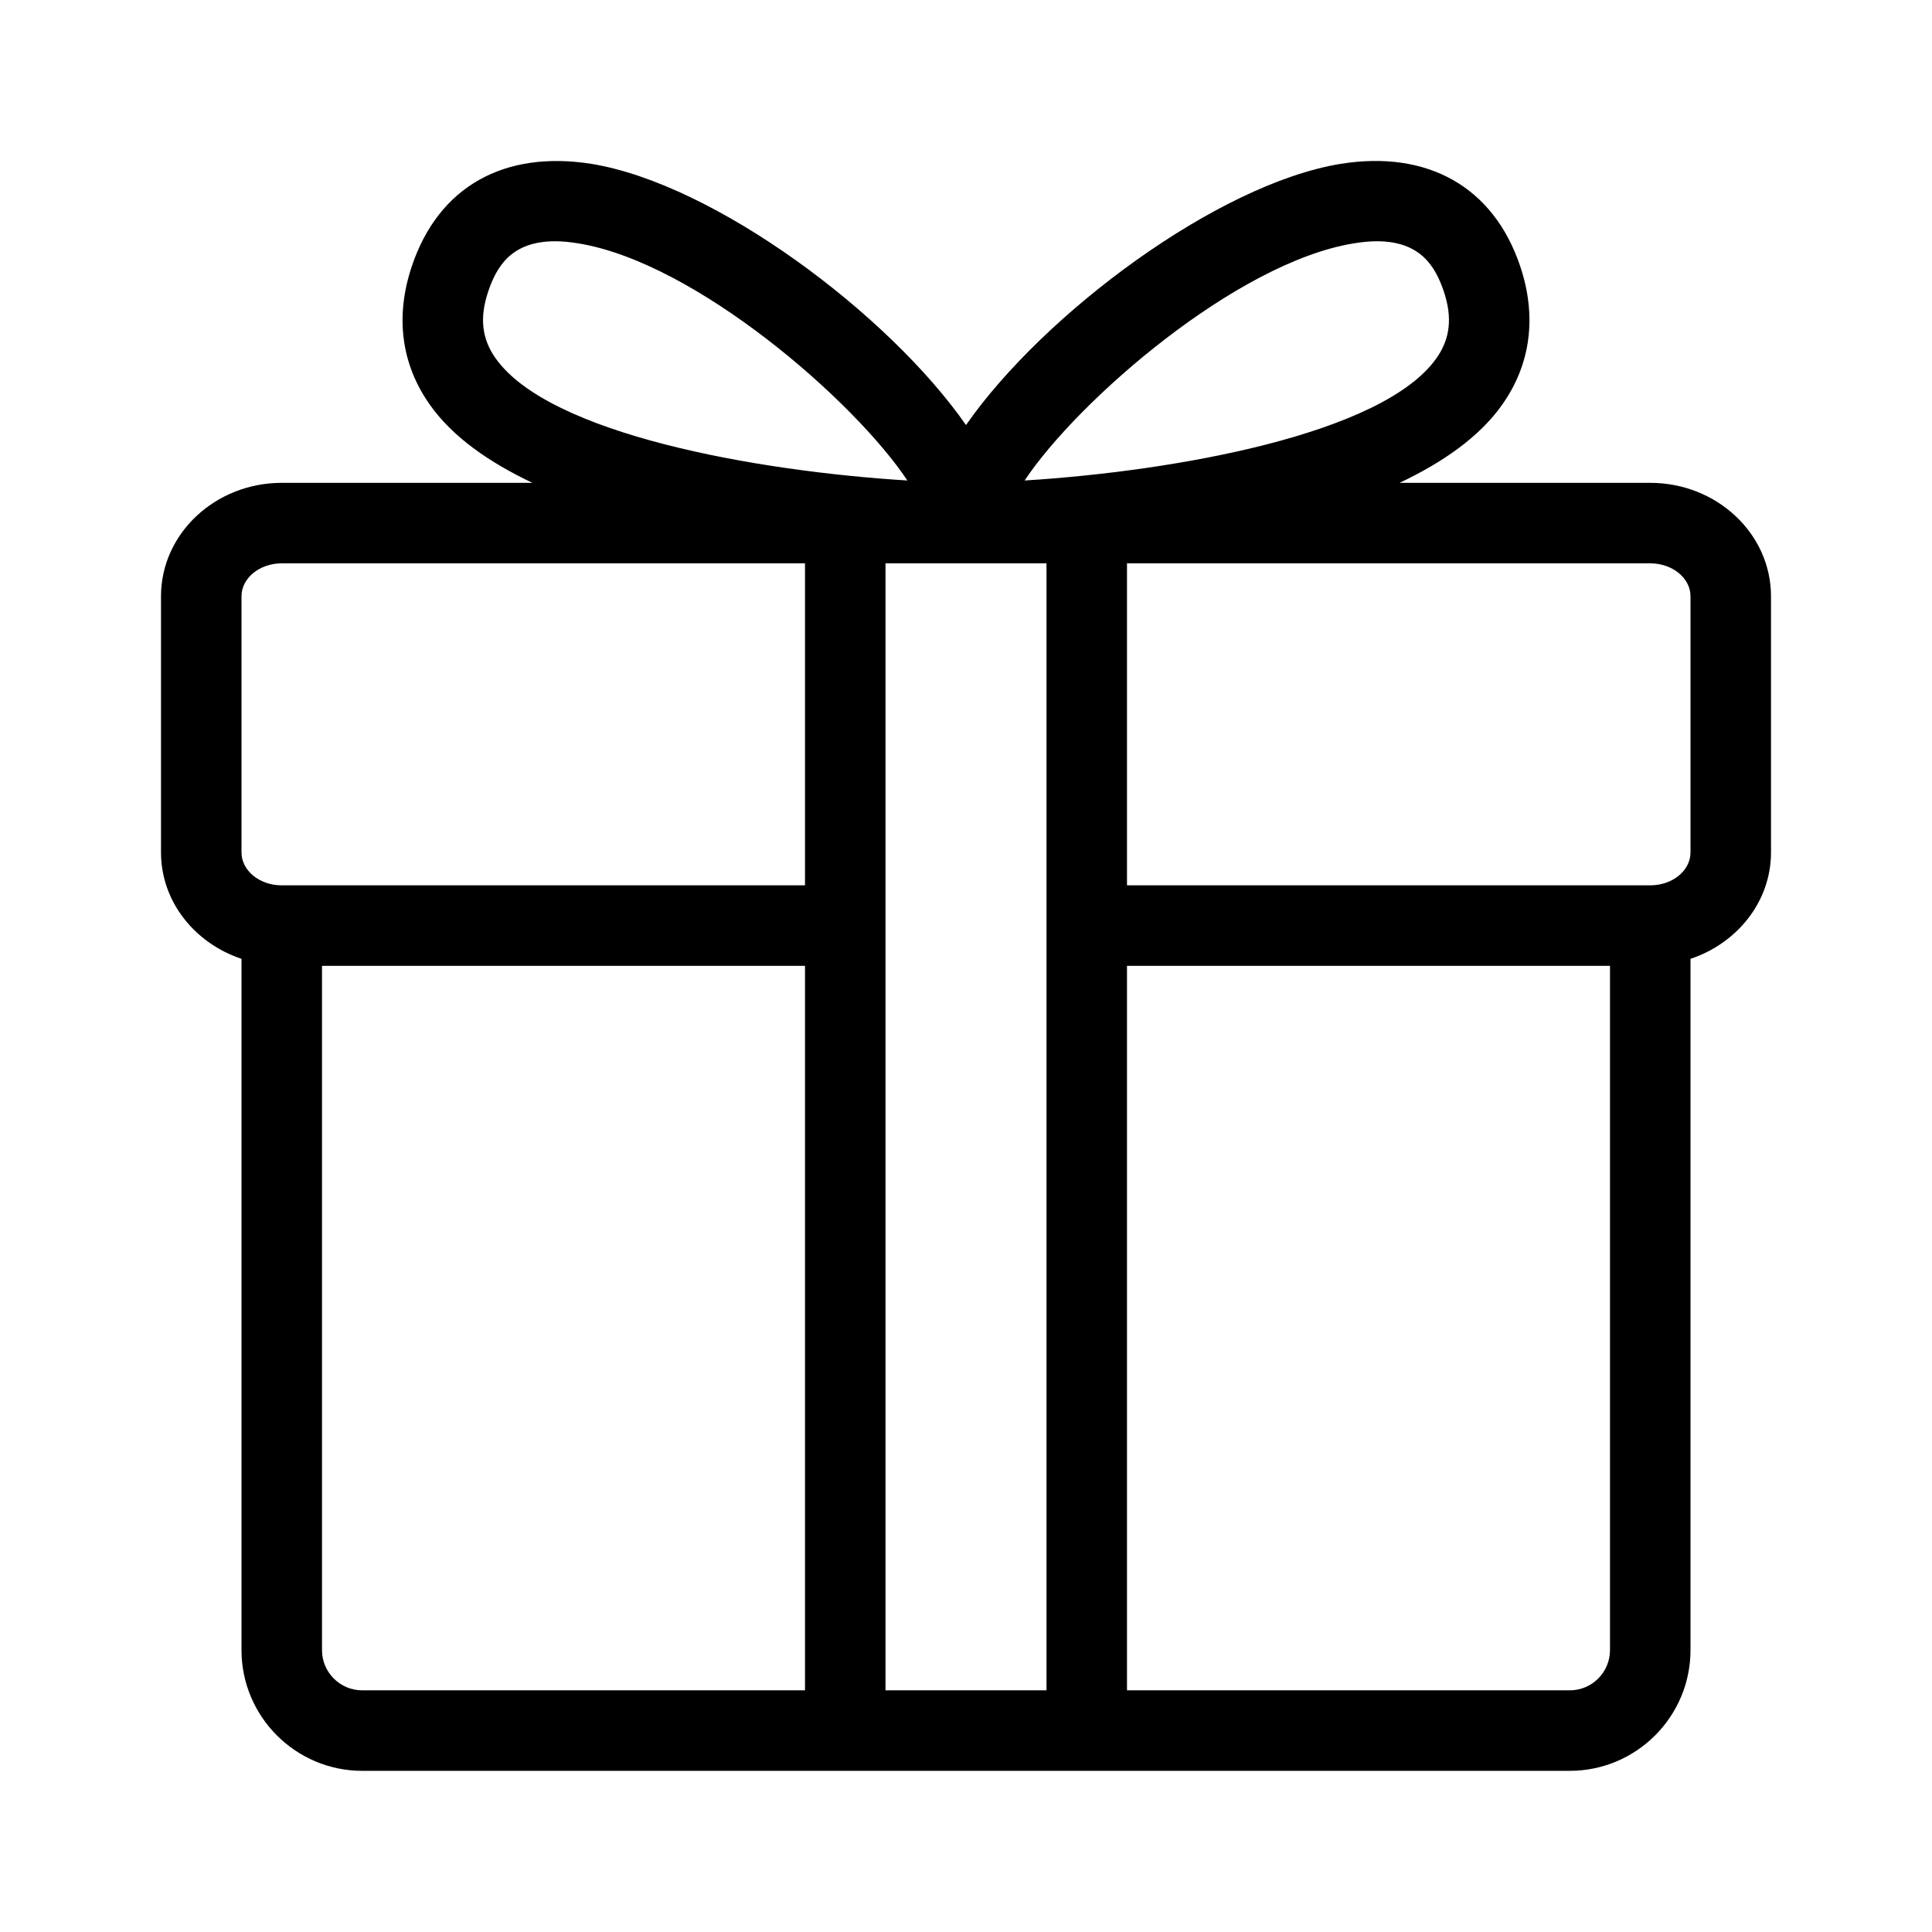 <?xml version="1.0" encoding="UTF-8"?>
<svg width="24px" height="24px"  version="1.1" xmlns="http://www.w3.org/2000/svg" xmlns:xlink="http://www.w3.org/1999/xlink">
    <!-- Generator: Sketch 52.6 (67491) - http://www.bohemiancoding.com/sketch -->
    <title>Action/ic_gift</title>
    <desc>Created with Sketch.</desc>
    <g id="Action/ic_gift" stroke="none" stroke-width="1" fill="none" fill-rule="evenodd">
        <path d="M21,10.589 C21,10.815 20.776,10.998 20.5,10.998 L14,10.998 L14,6.998 L20.5,6.998 C20.776,6.998 21,7.182 21,7.407 L21,10.589 Z M20,20.498 C20,20.774 19.776,20.998 19.5,20.998 L14,20.998 L14,11.998 L20,11.998 L20,20.498 Z M11,20.998 L11,6.998 L11.993,6.998 L12,6.998 L12.007,6.998 L13,6.998 L13,20.998 L11,20.998 Z M4,20.498 L4,11.998 L10,11.998 L10,20.998 L4.5,20.998 C4.224,20.998 4,20.774 4,20.498 Z M3,7.407 C3,7.182 3.224,6.998 3.5,6.998 L10,6.998 L10,10.998 L3.5,10.998 C3.224,10.998 3,10.815 3,10.589 L3,7.407 Z M6.064,3.623 C6.17,3.307 6.356,2.997 6.896,2.997 C6.983,2.997 7.081,3.006 7.188,3.024 C8.638,3.261 10.609,4.973 11.272,5.969 C9.396,5.853 6.823,5.395 6.156,4.45 C5.985,4.208 5.956,3.945 6.064,3.623 Z M16.812,3.024 C16.919,3.006 17.017,2.997 17.104,2.997 C17.644,2.997 17.83,3.307 17.936,3.622 C18.044,3.945 18.015,4.208 17.844,4.45 C17.178,5.393 14.605,5.852 12.728,5.969 C13.391,4.973 15.362,3.261 16.812,3.024 Z M20.5,5.998 L17.386,5.998 C17.922,5.744 18.377,5.429 18.66,5.028 C19.017,4.524 19.094,3.928 18.883,3.303 C18.551,2.32 17.733,1.861 16.65,2.036 C15.122,2.287 12.964,3.897 12,5.28 C11.036,3.897 8.878,2.287 7.35,2.036 C6.261,1.863 5.448,2.32 5.117,3.304 C4.906,3.928 4.983,4.524 5.34,5.028 C5.623,5.429 6.078,5.744 6.614,5.998 L3.5,5.998 C2.673,5.998 2,6.63 2,7.407 L2,10.589 C2,11.2 2.419,11.717 3,11.911 L3,20.498 C3,21.325 3.673,21.998 4.5,21.998 L10.5,21.998 L13.5,21.998 L19.5,21.998 C20.327,21.998 21,21.325 21,20.498 L21,11.911 C21.581,11.717 22,11.2 22,10.589 L22,7.407 C22,6.63 21.327,5.998 20.5,5.998 Z" id="ic_gift" fill="currentColor"></path>
        <rect id="Padding" x="0" y="0" width="24" height="24"></rect>
    </g>
</svg>

